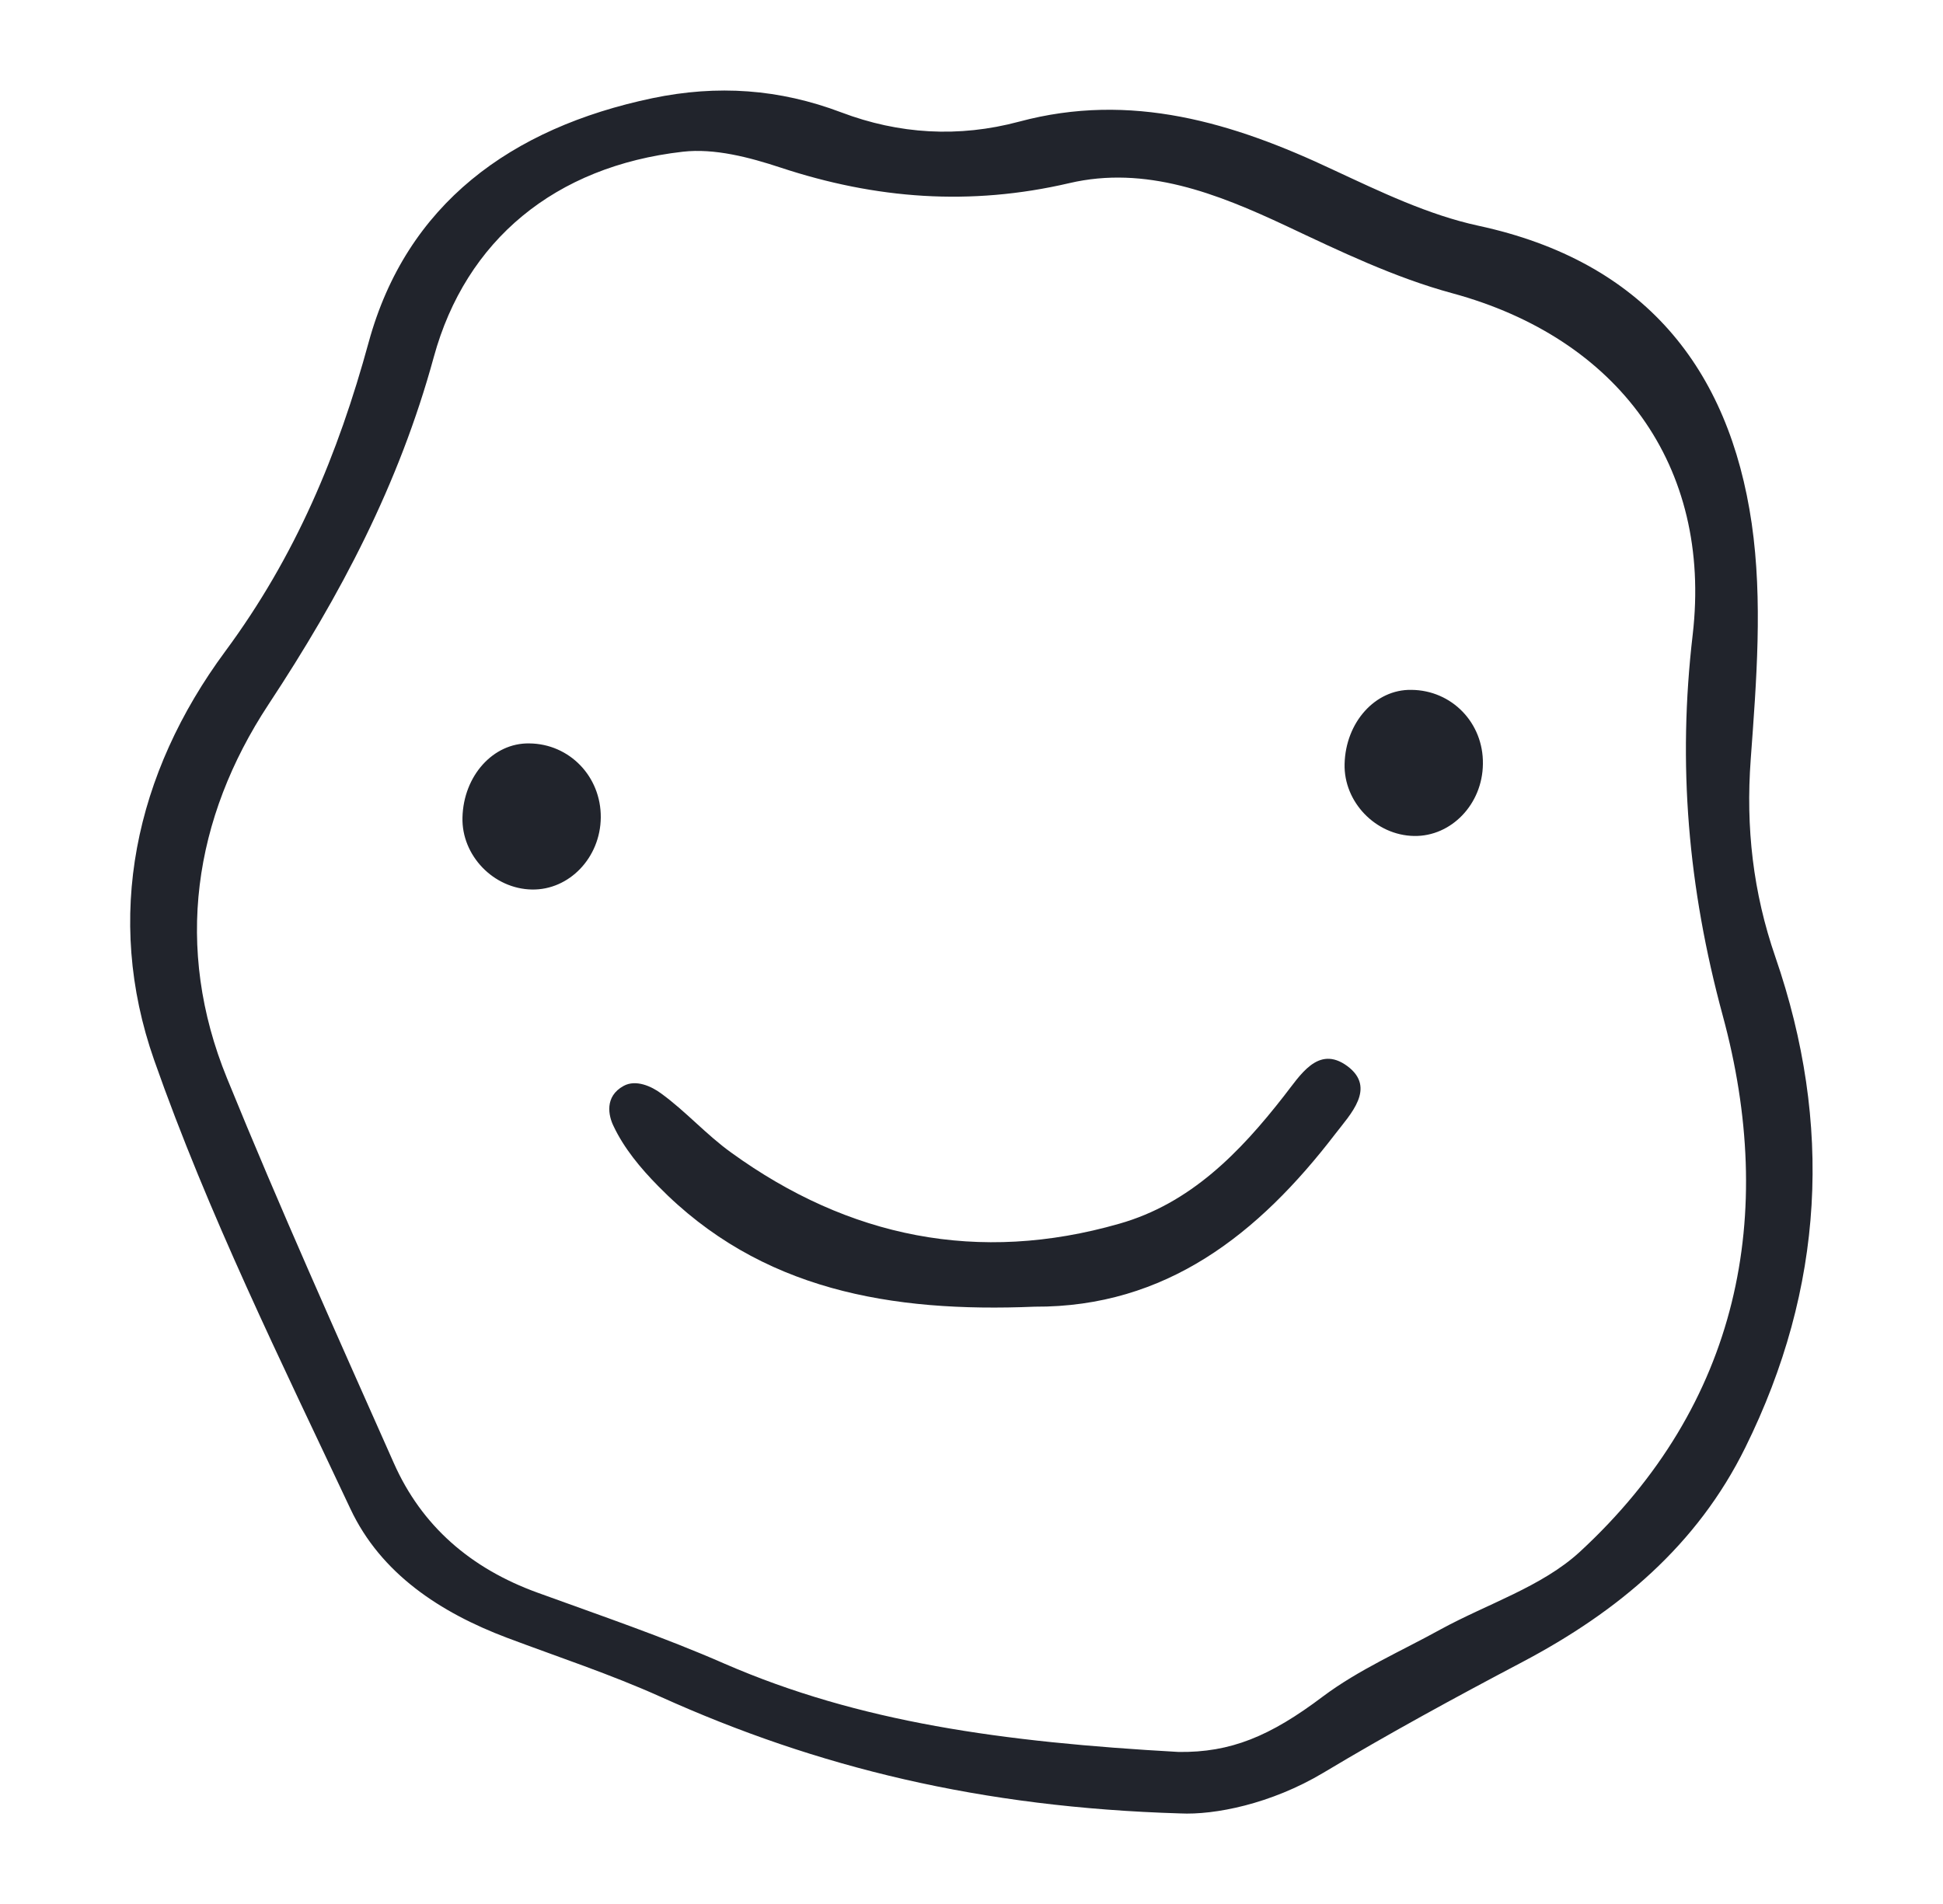 <svg width="50" height="49" viewBox="0 0 50 49" fill="none" xmlns="http://www.w3.org/2000/svg">
<path d="M30.373 46.669C25.252 46.516 21.033 45.487 16.996 43.666C15.712 43.088 14.366 42.645 13.056 42.152C11.319 41.497 9.8 40.493 9.019 38.834C7.231 35.032 5.356 31.238 3.967 27.282C2.674 23.598 3.472 19.906 5.799 16.759C7.604 14.317 8.698 11.697 9.488 8.805C10.46 5.257 13.142 3.292 16.788 2.527C18.463 2.178 20.052 2.288 21.649 2.892C23.134 3.454 24.67 3.547 26.224 3.131C29.106 2.356 31.736 3.156 34.314 4.373C35.521 4.934 36.753 5.53 38.047 5.81C42.309 6.729 44.496 9.477 45.078 13.475C45.364 15.457 45.2 17.524 45.052 19.541C44.922 21.301 45.113 22.969 45.686 24.628C47.17 28.932 46.944 33.143 44.913 37.252C43.672 39.77 41.641 41.471 39.175 42.773C37.448 43.683 35.729 44.619 34.054 45.623C32.7 46.431 31.25 46.712 30.373 46.669ZM30.33 45.087C31.667 45.104 32.682 44.687 34.045 43.658C34.965 42.969 36.059 42.492 37.075 41.931C38.273 41.276 39.679 40.833 40.651 39.94C44.783 36.129 45.72 31.246 44.331 26.133C43.437 22.833 43.168 19.668 43.559 16.333C44.062 11.978 41.632 8.703 37.37 7.546C35.894 7.146 34.479 6.465 33.09 5.81C31.311 4.977 29.479 4.254 27.517 4.713C24.965 5.308 22.535 5.121 20.087 4.313C19.288 4.049 18.385 3.811 17.569 3.905C14.288 4.279 11.988 6.176 11.163 9.188C10.269 12.463 8.767 15.313 6.91 18.128C4.983 21.055 4.47 24.39 5.842 27.75C7.196 31.076 8.672 34.36 10.13 37.643C10.851 39.277 12.118 40.365 13.828 40.986C15.443 41.574 17.075 42.127 18.646 42.816C22.109 44.321 25.781 44.832 30.33 45.087Z" fill="#21242C"/>
<path d="M26.623 33.628C22.942 33.781 19.566 33.211 16.936 30.523C16.484 30.064 16.059 29.553 15.79 28.983C15.659 28.72 15.547 28.218 16.05 27.945C16.363 27.775 16.762 27.954 17.014 28.141C17.647 28.6 18.177 29.204 18.819 29.664C21.84 31.85 25.182 32.531 28.802 31.493C30.634 30.974 31.91 29.655 33.038 28.209C33.455 27.682 33.915 26.882 34.67 27.435C35.425 27.996 34.748 28.677 34.357 29.187C32.387 31.756 30.009 33.645 26.623 33.628Z" fill="#21242C"/>
<path d="M38.16 19.66C38.151 20.697 37.344 21.531 36.389 21.514C35.399 21.497 34.575 20.638 34.601 19.66C34.627 18.588 35.391 17.737 36.319 17.754C37.361 17.762 38.177 18.605 38.16 19.66Z" fill="#21242C"/>
<path d="M15.46 21.038C15.451 22.076 14.644 22.909 13.689 22.892C12.7 22.875 11.875 22.016 11.901 21.038C11.927 19.966 12.691 19.115 13.62 19.132C14.653 19.141 15.469 19.983 15.46 21.038Z" fill="#21242C"/>
</svg>
